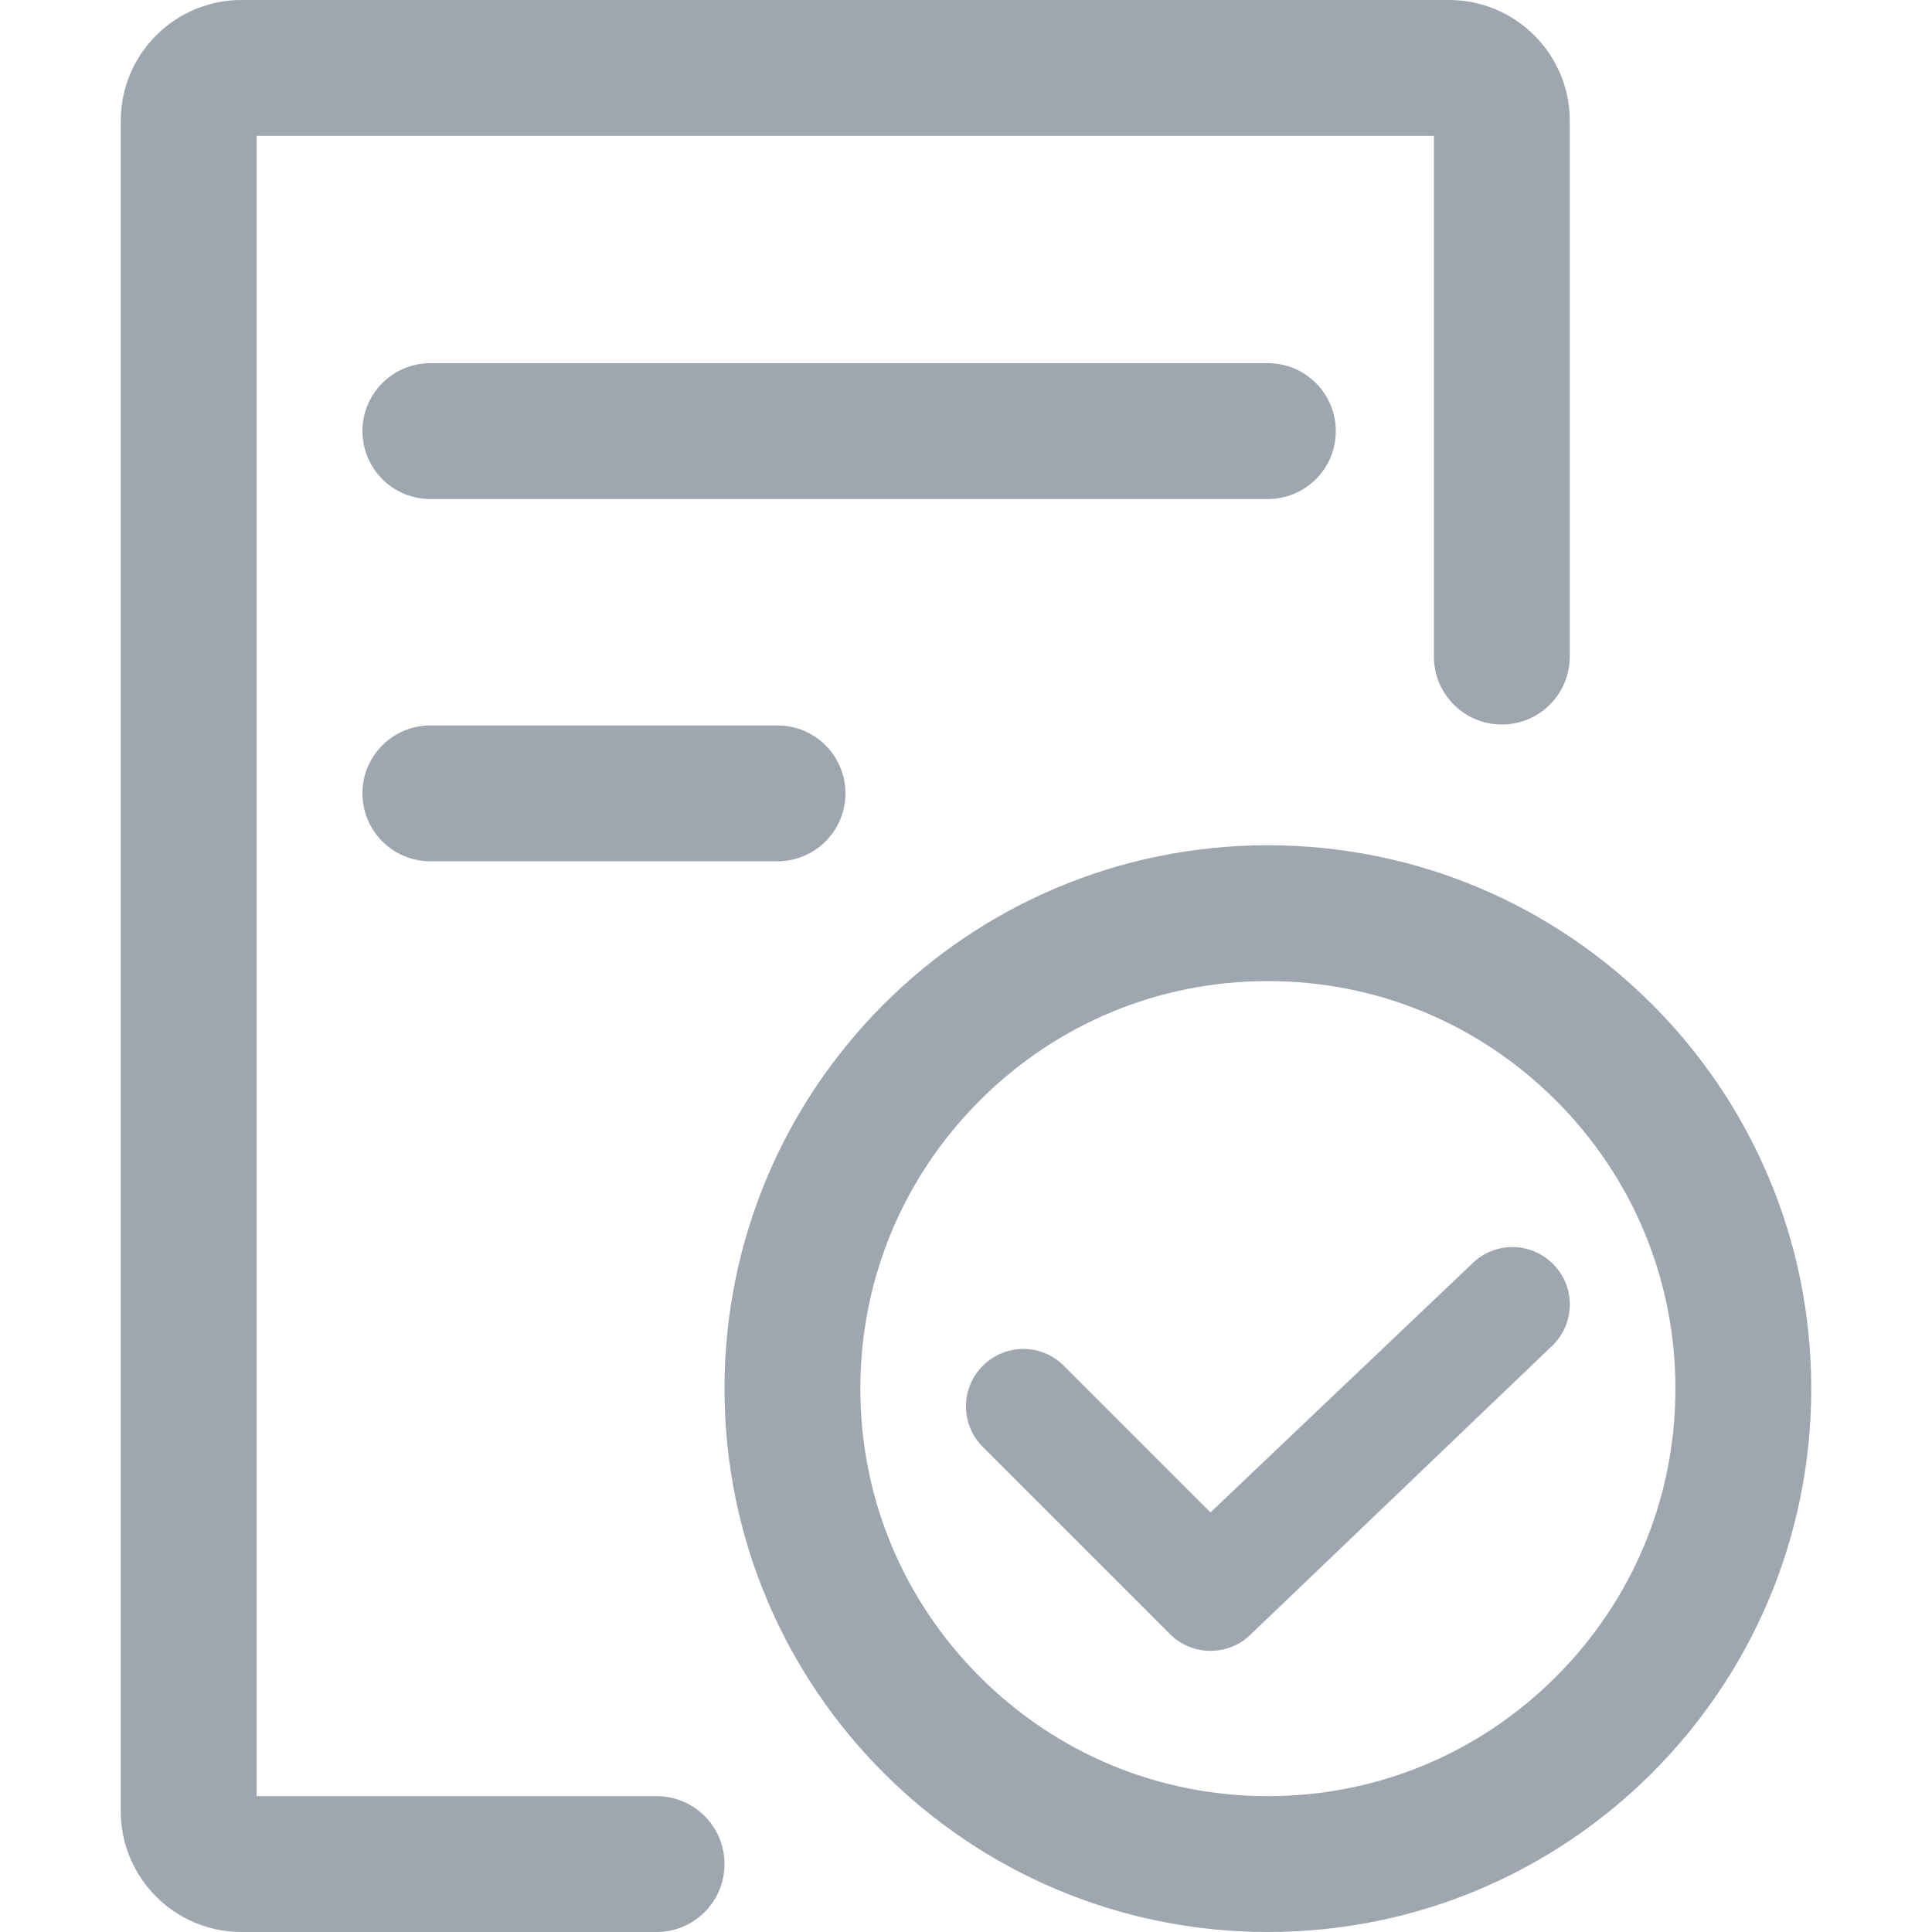 <?xml version="1.0" encoding="utf-8"?>
<!-- Generator: Adobe Illustrator 21.0.2, SVG Export Plug-In . SVG Version: 6.00 Build 0)  -->
<svg version="1.1" id="图层_1" xmlns="http://www.w3.org/2000/svg" xmlns:xlink="http://www.w3.org/1999/xlink" x="0px" y="0px"
	 viewBox="0 0 1024 1024" style="enable-background:new 0 0 1024 1024;" xml:space="preserve">
<style type="text/css">
	.st0{fill:#9DA7B2;}
	.st1{fill:#9EA6B0;}
</style>
<path class="st1" d="M672,264.5H228.1c-19.9,0-36-16.1-36-36s16.1-36,36-36H672c19.9,0,36,16.1,36,36S691.9,264.5,672,264.5z
	 M228.1,384.5c-19.9,0-36,16.1-36,36s16.1,36,36,36h184c19.9,0,36-16.1,36-36s-16.1-36-36-36H228.1z M823.1,669.9
	c-11.9-11.9-31.1-11.9-43,0L641.6,801.6l-77.7-77.7c-11.9-11.9-31.1-11.9-43,0c-11.9,11.9-11.9,31.1,0,43l99.2,99.2
	c5.9,5.9,13.7,8.9,21.5,8.9s15.6-3,21.5-8.9l160-153.2C835,701,835,681.7,823.1,669.9z M960,736c0,159.1-128.9,288-288,288
	S384,895.1,384,736s128.9-288,288-288S960,576.9,960,736z M888,736c0-57.7-22.5-111.9-63.3-152.7c-40.8-40.8-95-63.3-152.7-63.3
	s-111.9,22.5-152.7,63.3c-40.8,40.8-63.3,95-63.3,152.7s22.5,111.9,63.3,152.7c40.8,40.8,95,63.3,152.7,63.3s111.9-22.5,152.7-63.3
	C865.5,847.9,888,793.7,888,736z M348,952H136V72h624v276c0,19.9,16.1,36,36,36l0,0c19.9,0,36-16.1,36-36V64c0-35.3-28.7-64-64-64
	H128C92.7,0,64,28.7,64,64v896c0,35.3,28.7,64,64,64h220c19.9,0,36-16.1,36-36l0,0C384,968.1,367.9,952,348,952z"/>
</svg>
